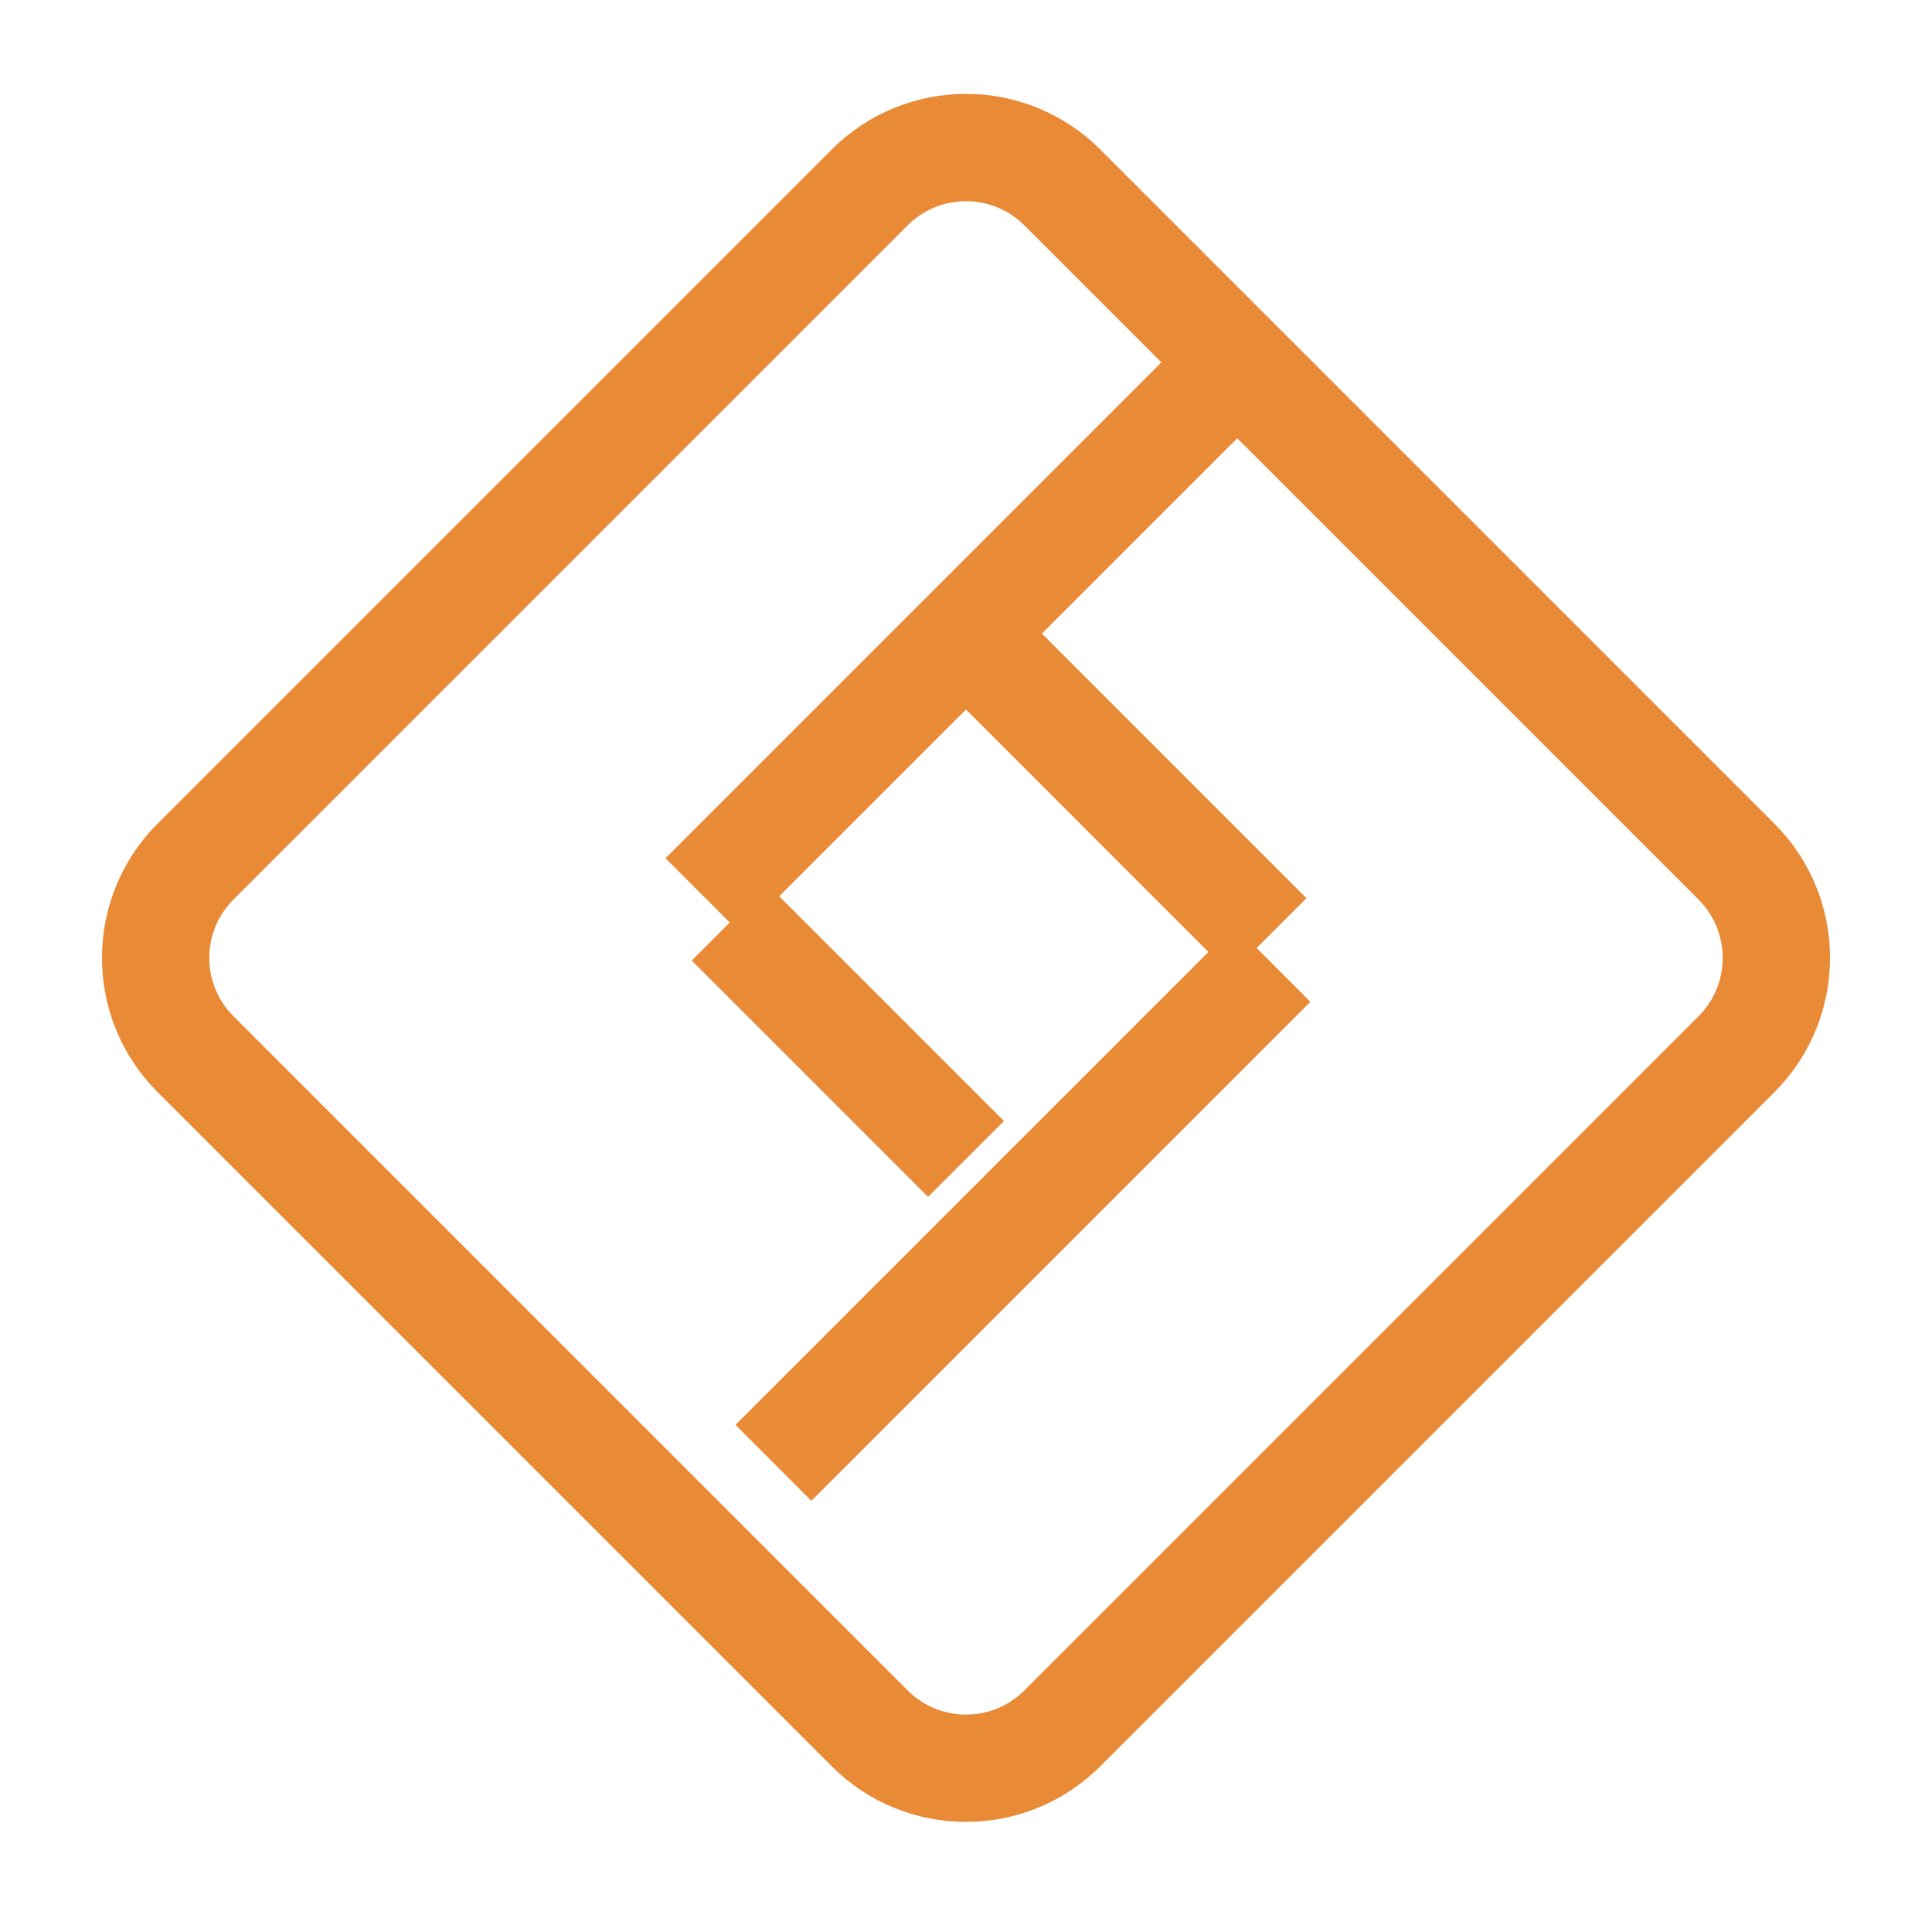 <svg width='18' height='18' viewBox='0 0 18 18' fill='none' xmlns='http://www.w3.org/2000/svg'>
                              <path
                                d='M1.822 8.027L8.103 1.746C8.598 1.251 9.402 1.251 9.897 1.746L16.178 8.027C16.674 8.523 16.674 9.326 16.178 9.822L9.897 16.103C9.402 16.598 8.598 16.598 8.103 16.103L1.822 9.822C1.326 9.326 1.326 8.523 1.822 8.027Z'
                                stroke='#E98A36'
                                strokeWidth='1.5'
                                strokeLinecap='round'
                                strokeLinejoin='round'
                              />
                              <line
                                x1='0.75'
                                y1='-0.75'
                                x2='7.325'
                                y2='-0.75'
                                transform='matrix(-0.707 0.707 0.707 0.707 12.263 3.701)'
                                stroke='#E98A36'
                                strokeWidth='1.5'
                                strokeLinecap='round'
                              />
                              <line
                                x1='11.855'
                                y1='8.98'
                                x2='7.206'
                                y2='13.629'
                                stroke='#E98A36'
                                strokeWidth='1.5'
                                strokeLinecap='round'
                              />
                              <line
                                x1='6.798'
                                y1='8.596'
                                x2='9'
                                y2='10.798'
                                stroke='#E98A36'
                                strokeWidth='1.5'
                                strokeLinecap='round'
                              />
                              <line
                                x1='9.245'
                                y1='6.148'
                                x2='11.818'
                                y2='8.722'
                                stroke='#E98A36'
                                strokeWidth='1.5'
                                strokeLinecap='round'
                              />
                            </svg>